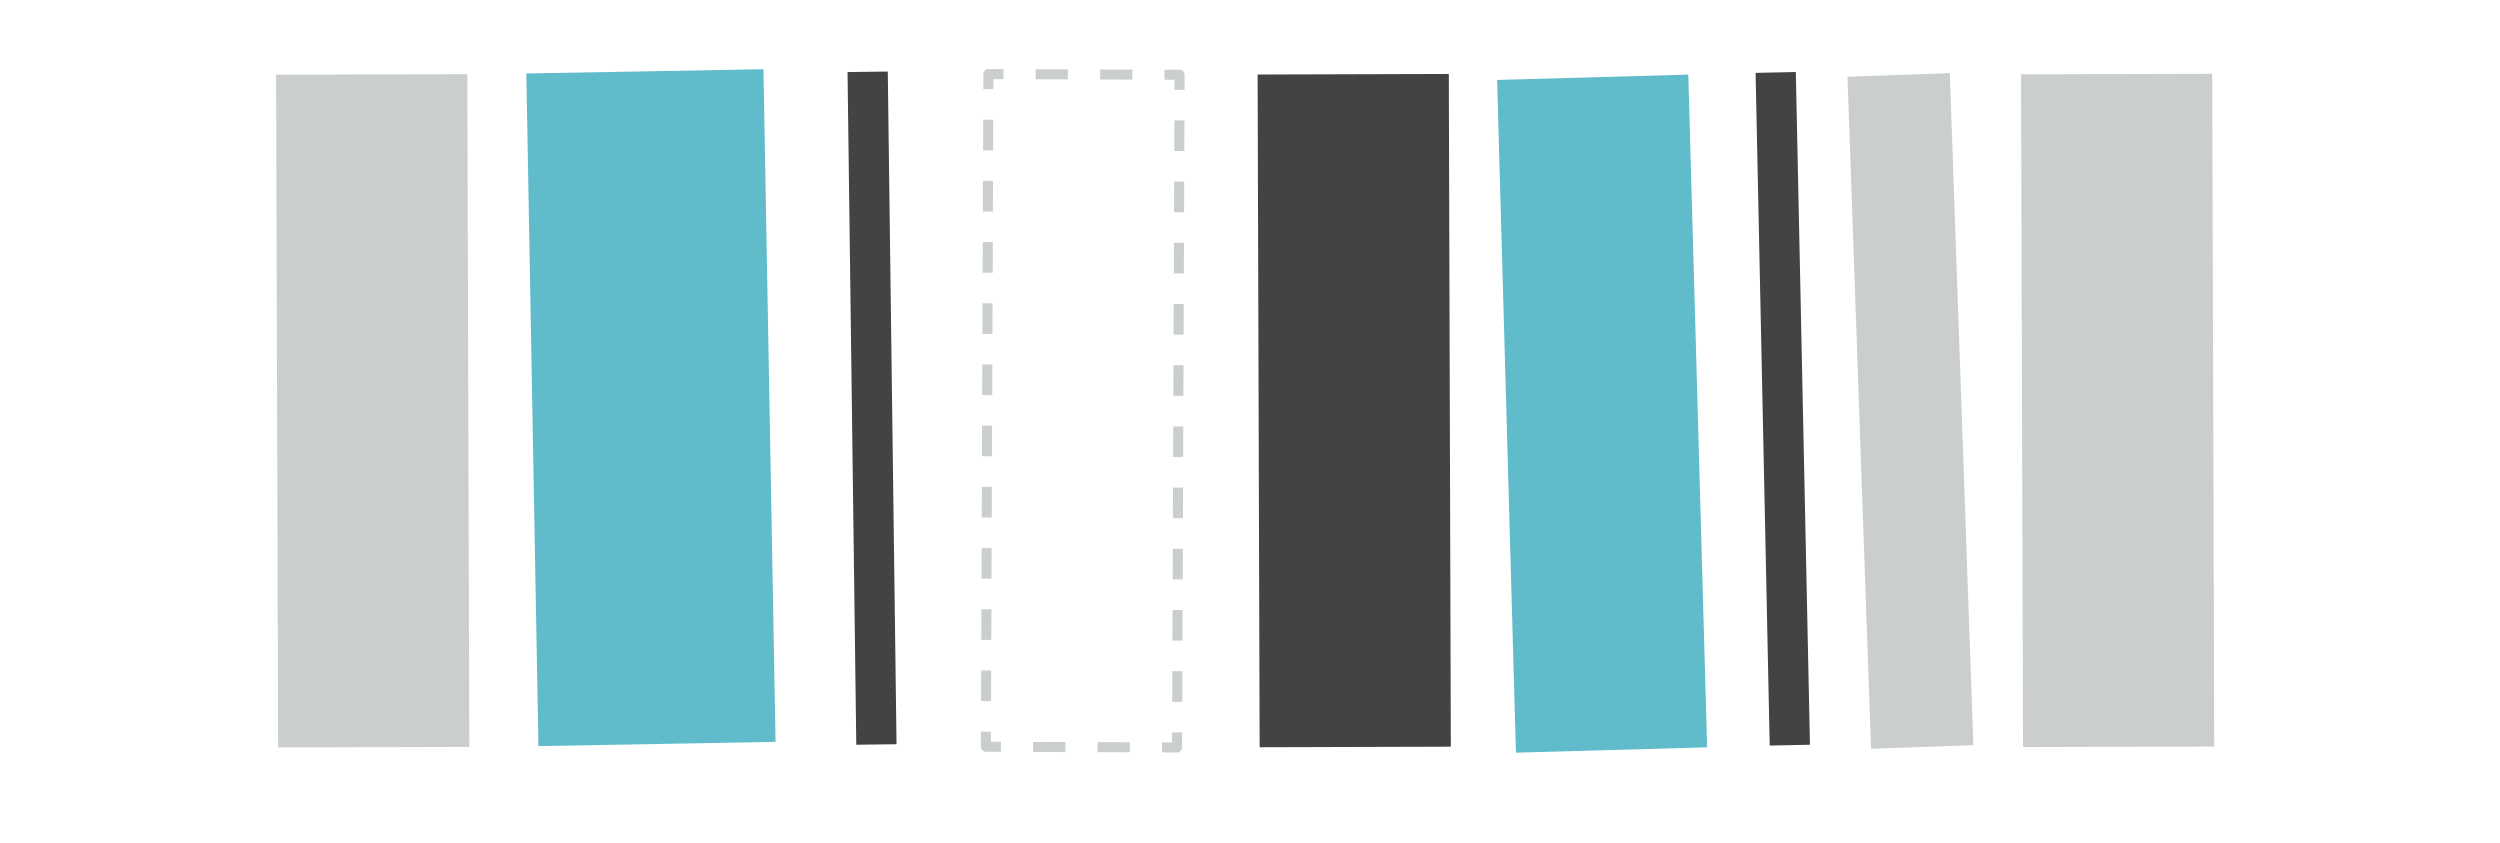 <?xml version="1.0" encoding="utf-8"?>
<!-- Generator: Adobe Illustrator 17.0.0, SVG Export Plug-In . SVG Version: 6.00 Build 0)  -->
<!DOCTYPE svg PUBLIC "-//W3C//DTD SVG 1.1//EN" "http://www.w3.org/Graphics/SVG/1.1/DTD/svg11.dtd">
<svg version="1.1" id="Layer_1" xmlns="http://www.w3.org/2000/svg" xmlns:xlink="http://www.w3.org/1999/xlink" x="0px" y="0px"
	 width="997.13px" height="336.287px" viewBox="0 0 997.13 336.287" enable-background="new 0 0 997.13 336.287"
	 xml:space="preserve">
<g opacity="0.9" enable-background="new    ">
	<g>
		<polyline fill="none" stroke="#C4C9CA" stroke-width="4" stroke-linejoin="round" points="394.205,35.537 394.227,29.537
			400.227,29.56 		"/>

			<line fill="none" stroke="#C4C9CA" stroke-width="4" stroke-linejoin="round" stroke-dasharray="12.851,12.851" x1="413.078" y1="29.608" x2="458.056" y2="29.776"/>
		<polyline fill="none" stroke="#C4C9CA" stroke-width="4" stroke-linejoin="round" points="464.482,29.801 470.482,29.823
			470.459,35.823 		"/>

			<line fill="none" stroke="#C4C9CA" stroke-width="4" stroke-linejoin="round" stroke-dasharray="12.205,12.205" x1="470.414" y1="48.028" x2="469.521" y2="286.023"/>
		<polyline fill="none" stroke="#C4C9CA" stroke-width="4" stroke-linejoin="round" points="469.498,292.125 469.475,298.125
			463.475,298.103 		"/>

			<line fill="none" stroke="#C4C9CA" stroke-width="4" stroke-linejoin="round" stroke-dasharray="12.851,12.851" x1="450.624" y1="298.054" x2="405.646" y2="297.886"/>
		<polyline fill="none" stroke="#C4C9CA" stroke-width="4" stroke-linejoin="round" points="399.221,297.862 393.221,297.839
			393.243,291.839 		"/>

			<line fill="none" stroke="#C4C9CA" stroke-width="4" stroke-linejoin="round" stroke-dasharray="12.205,12.205" x1="393.289" y1="279.634" x2="394.182" y2="41.639"/>
	</g>
</g>
<rect x="339.755" y="28.626" transform="matrix(1 -0.013 0.013 1 -2.087 4.535)" opacity="0.9" fill="#2D2F30" enable-background="new    " width="16.054" height="268.299"/>
<rect x="703.22" y="28.788" transform="matrix(-1 0.021 -0.021 -1 1425.73 311.058)" opacity="0.9" fill="#2D2F30" enable-background="new    " width="16.054" height="268.311"/>
<rect x="501.971" y="29.718" transform="matrix(1 -0.003 0.003 1 -0.457 1.513)" opacity="0.9" fill="#2D2F30" enable-background="new    " width="76.259" height="268.319"/>
<rect x="806.456" y="29.712" transform="matrix(1 -0.003 0.003 1 -0.456 2.365)" opacity="0.9" fill="#C4C9CA" enable-background="new    " width="76.259" height="268.319"/>
<rect x="110.493" y="29.726" transform="matrix(1 -0.003 0.003 1 -0.458 0.417)" opacity="0.9" fill="#C4C9CA" enable-background="new    " width="76.259" height="268.319"/>
<rect x="741.79" y="30.125" transform="matrix(0.999 -0.035 0.035 0.999 -5.228 26.471)" opacity="0.9" fill="#C4C9CA" enable-background="new    " width="40.851" height="268.303"/>
<rect x="600.672" y="30.568" transform="matrix(1 -0.028 0.028 1 -4.406 18.144)" opacity="0.9" fill="#4fb5c6" enable-background="new    " width="76.257" height="268.31"/>
<rect x="212.309" y="28.398" transform="matrix(1 -0.018 0.018 1 -2.9 4.726)" opacity="0.9" fill="#4fb5c6" enable-background="new    " width="94.581" height="268.284"/>
</svg>
